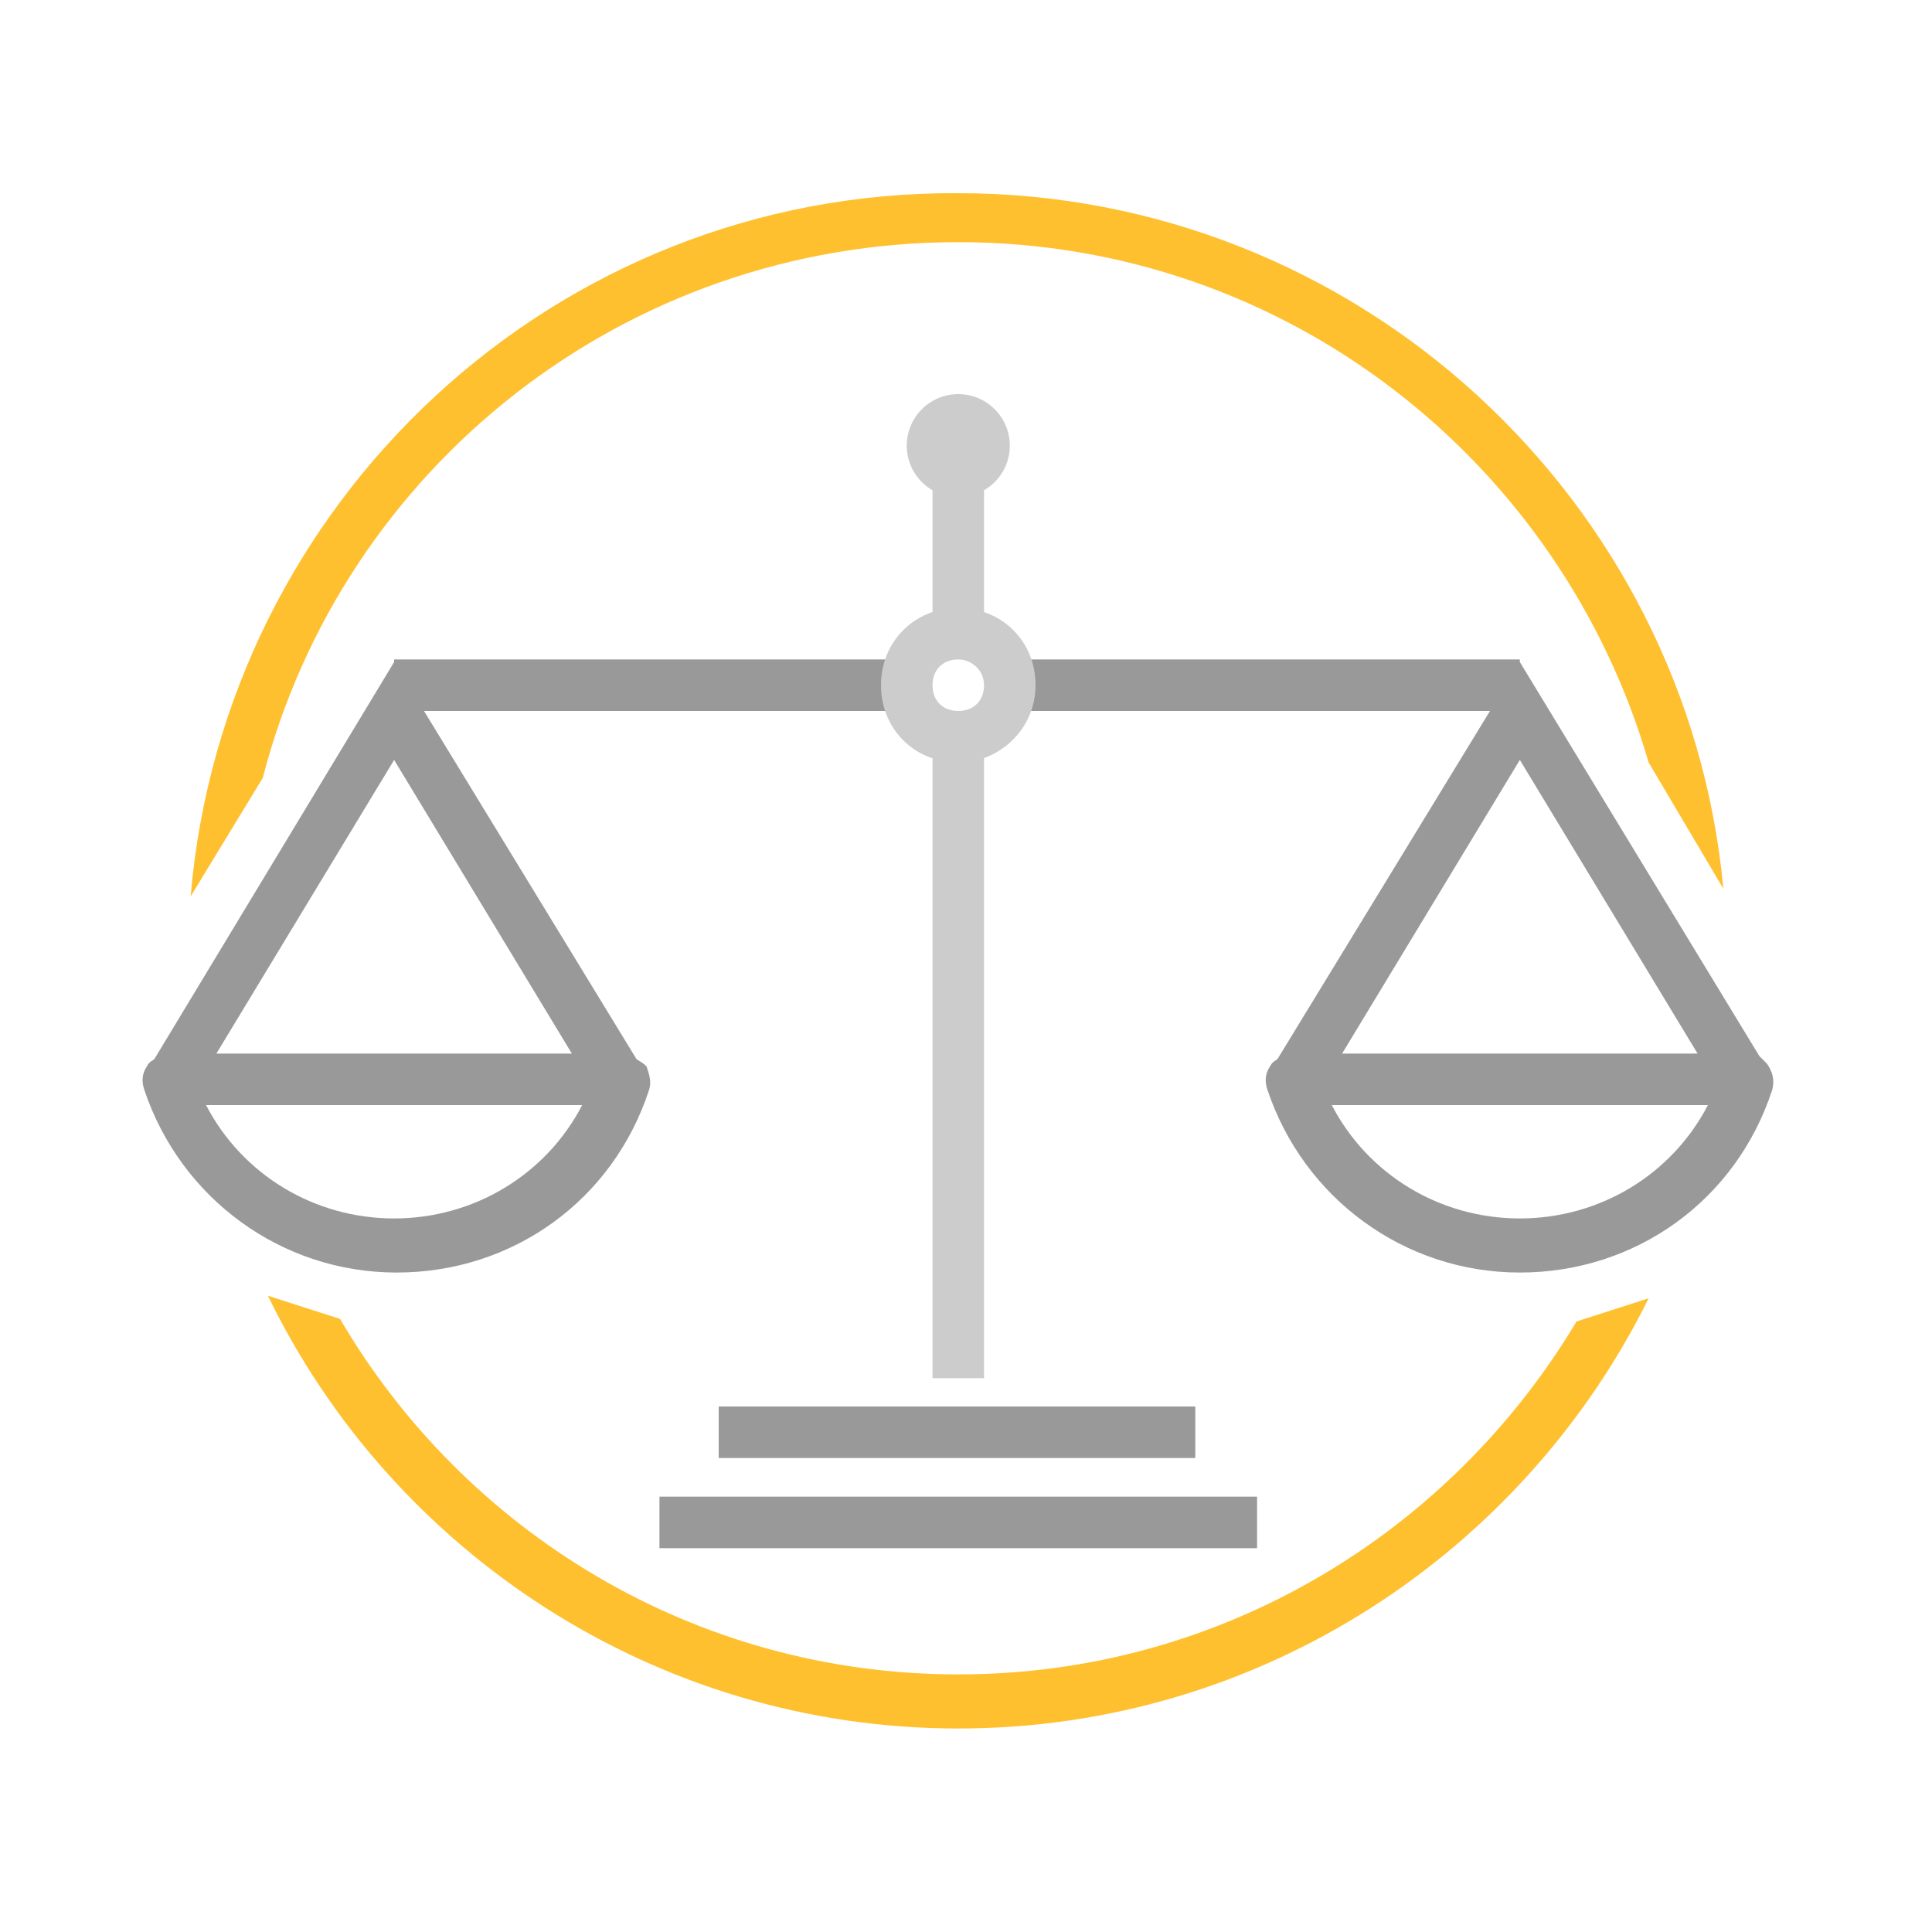 <?xml version="1.0" encoding="utf-8"?>
<!-- Generator: Adobe Illustrator 27.1.1, SVG Export Plug-In . SVG Version: 6.00 Build 0)  -->
<svg version="1.1" id="Layer_1" xmlns="http://www.w3.org/2000/svg" xmlns:xlink="http://www.w3.org/1999/xlink" x="0px" y="0px"
	 viewBox="0 0 75 75" style="enable-background:new 0 0 75 75;" xml:space="preserve">
<style type="text/css">
	.st0{fill:none;}
	.st1{fill:#9A431B;}
	.st2{fill:#064E66;}
	.st3{fill:#998675;}
	.st4{fill:#3D6937;}
	.st5{fill:#78297E;}
	.st6{fill:#8F2F02;}
	.st7{fill:#E7C089;}
	.st8{fill:none;stroke:#000000;stroke-width:2;stroke-miterlimit:10;}
	.st9{fill:#FEC02F;}
	.st10{fill:#999999;}
	.st11{fill:#CCCCCC;}
	.st12{fill:none;stroke:#000000;stroke-width:2;stroke-linecap:round;stroke-linejoin:round;stroke-miterlimit:10;}
	.st13{fill:#E1E0E3;}
</style>
<g>
	<rect x="39.2" y="25.6" class="st10" width="19.8" height="2"/>
	<rect x="15.3" y="25.6" class="st10" width="19.8" height="2"/>
	<path class="st9" d="M37.2,9.4c12.7,0,23.4,8.5,26.8,20.2l2.9,4.9c-1.4-15.1-14.2-27-29.7-27C21.5,7.4,8.7,19.5,7.4,34.8l2.8-4.6
		C13.3,18.2,24.2,9.4,37.2,9.4z"/>
	<path class="st9" d="M37.2,65c-10.3,0-19.2-5.6-24-13.8l-2.8-0.9c4.8,9.9,15,16.8,26.8,16.8c11.7,0,21.9-6.8,26.8-16.7l-2.8,0.9
		C56.3,59.5,47.4,65,37.2,65z"/>
	<path class="st11" d="M37.2,29.6c-1.7,0-3-1.3-3-3s1.3-3,3-3s3,1.3,3,3S38.8,29.6,37.2,29.6z M37.2,25.6c-0.6,0-1,0.4-1,1
		s0.4,1,1,1s1-0.4,1-1S37.7,25.6,37.2,25.6z"/>
	<rect x="36.2" y="17.3" class="st11" width="2" height="7.3"/>
	<circle class="st11" cx="37.2" cy="17.3" r="2"/>
	<rect x="36.2" y="28.6" class="st11" width="2" height="24.9"/>
	<rect x="27.9" y="54.6" class="st10" width="18.5" height="2"/>
	<rect x="25.6" y="58.1" class="st10" width="23.2" height="2"/>
	<g>
		<path class="st10" d="M68.6,41.3c-0.1-0.1-0.2-0.2-0.3-0.3L59,25.7l-9.4,15.4c-0.1,0.1-0.2,0.1-0.3,0.3c-0.2,0.3-0.2,0.6-0.1,0.9
			c1.4,4.2,5.3,7.1,9.8,7.1c4.5,0,8.4-2.8,9.8-7.1C68.9,41.9,68.8,41.6,68.6,41.3z M65.9,40.9H52.1L59,29.5L65.9,40.9z M59,47.3
			c-3.1,0-5.9-1.7-7.3-4.4h14.6C64.9,45.6,62.1,47.3,59,47.3z"/>
		<path class="st10" d="M24.7,41.1l-9.4-15.4L6,41.1c-0.1,0.1-0.2,0.1-0.3,0.3c-0.2,0.3-0.2,0.6-0.1,0.9c1.4,4.2,5.3,7.1,9.8,7.1
			c4.5,0,8.4-2.8,9.8-7.1c0.1-0.3,0-0.6-0.1-0.9C24.9,41.2,24.8,41.2,24.7,41.1z M22.2,40.9H8.4l6.9-11.4L22.2,40.9z M15.3,47.3
			c-3.1,0-5.9-1.7-7.3-4.4h14.6C21.2,45.6,18.4,47.3,15.3,47.3z"/>
	</g>
</g>
<rect x="-0.3" y="-0.3" class="st0" width="75" height="75"/>
</svg>
